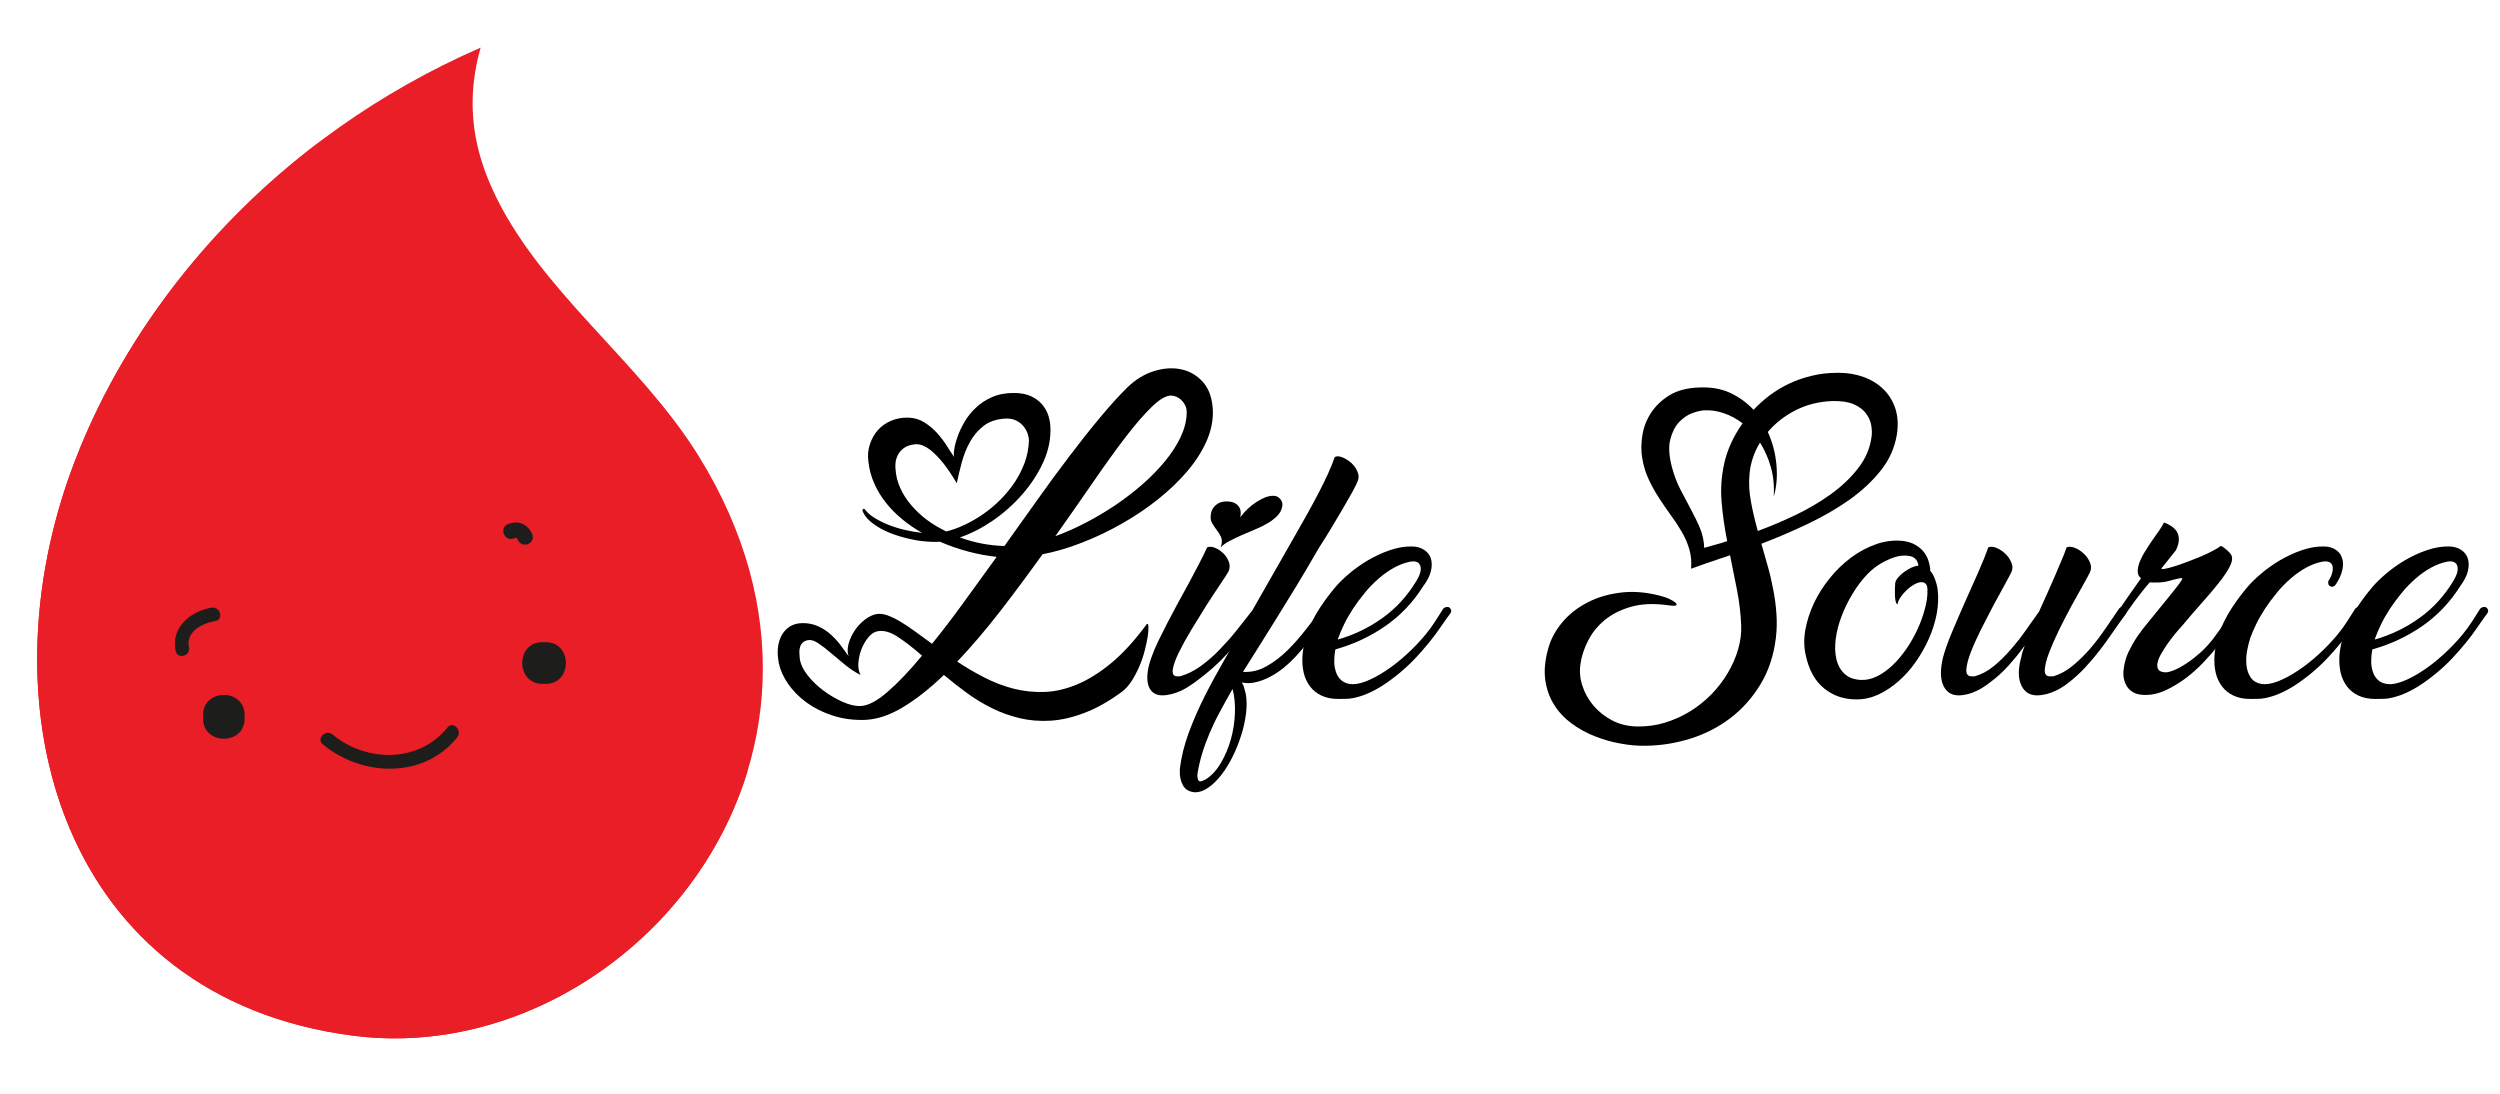 <svg xmlns="http://www.w3.org/2000/svg" xmlns:xlink="http://www.w3.org/1999/xlink" width="160" zoomAndPan="magnify" viewBox="0 0 120 52.5" height="70" preserveAspectRatio="xMidYMid meet" version="1.0"><defs><g/><clipPath id="3a120d6d41"><path d="M 1.785 2.285 L 36.613 2.285 L 36.613 49.832 L 1.785 49.832 Z M 1.785 2.285 " clip-rule="nonzero"/></clipPath><clipPath id="7b67004ec6"><path d="M 1.785 6.578 L 36 6.578 L 36 49.832 L 1.785 49.832 Z M 1.785 6.578 " clip-rule="nonzero"/></clipPath><clipPath id="adf14fd482"><path d="M 6 32 L 32.672 32 L 32.672 39.828 L 6 39.828 Z M 6 32 " clip-rule="nonzero"/></clipPath><clipPath id="030cc4a44c"><path d="M 112 26 L 119.434 26 L 119.434 34 L 112 34 Z M 112 26 " clip-rule="nonzero"/></clipPath></defs><g clip-path="url(#3a120d6d41)"><path fill="#e91e26" d="M 23.07 2.285 C 13.277 6.566 6.59 14.281 3.57 22.191 C -0.965 34.074 3.008 47.922 16.969 49.715 C 29.77 51.359 42.68 36.648 33.535 21.887 C 30.676 17.273 25.836 13.926 23.625 9.059 C 22.676 6.969 22.363 4.77 23.07 2.285 " fill-opacity="1" fill-rule="evenodd"/></g><g clip-path="url(#7b67004ec6)"><path fill="#e91e26" d="M 35.871 37.047 C 34.246 26.297 21.418 29.988 14.027 33.77 C 9.48 36.098 6.109 32.746 5.816 26.242 C 5.449 18.043 13.121 8.746 15.418 6.746 C 9.742 11.012 5.723 16.551 3.57 22.191 C -0.965 34.074 3.008 47.922 16.969 49.715 C 25.16 50.766 33.398 45.121 35.871 37.047 " fill-opacity="1" fill-rule="evenodd"/></g><path fill="#e91e26" d="M 21.633 36.977 C 17.309 38.844 14.652 42.574 15.703 45.309 C 16.754 48.043 21.109 48.746 25.434 46.883 C 29.758 45.016 32.414 41.281 31.363 38.547 C 30.312 35.812 25.957 35.109 21.633 36.977 " fill-opacity="1" fill-rule="evenodd"/><g clip-path="url(#adf14fd482)"><path fill="#e91e26" d="M 8.086 39.828 C 5.941 39.828 5.941 36.492 8.086 36.492 C 10.227 36.492 10.227 39.828 8.086 39.828 Z M 30.52 32.656 C 28.375 32.656 28.375 35.992 30.52 35.992 C 32.664 35.992 32.66 32.656 30.52 32.656 Z M 30.52 32.656 " fill-opacity="1" fill-rule="nonzero"/></g><path fill="#1d1d1b" d="M 11.742 34.324 L 11.742 34.492 C 11.742 35.781 9.746 35.781 9.746 34.492 L 9.746 34.324 C 9.746 33.035 11.742 33.035 11.742 34.324 Z M 26.199 30.824 L 26.031 30.824 C 24.746 30.824 24.746 32.824 26.031 32.824 L 26.199 32.824 C 27.484 32.824 27.484 30.824 26.199 30.824 Z M 21.477 34.922 C 20.109 36.629 17.582 36.602 15.965 35.258 C 15.637 34.984 15.164 35.453 15.496 35.727 C 17.363 37.285 20.34 37.398 21.945 35.395 C 22.211 35.062 21.746 34.586 21.477 34.922 Z M 10.332 29.812 C 10.754 29.742 10.574 29.098 10.156 29.168 C 9.148 29.332 8.188 30.129 8.43 31.246 C 8.52 31.668 9.16 31.488 9.07 31.07 C 8.906 30.316 9.727 29.91 10.332 29.812 Z M 25.367 26.105 C 25.527 26.027 25.641 25.836 25.543 25.633 C 25.316 25.145 24.887 24.965 24.387 25.156 C 24.168 25.238 24.121 25.453 24.184 25.621 C 24.184 25.625 24.188 25.629 24.188 25.633 C 24.258 25.801 24.445 25.93 24.664 25.844 C 24.785 25.797 24.809 25.809 24.863 25.926 C 24.965 26.145 25.199 26.184 25.367 26.105 Z M 25.367 26.105 " fill-opacity="1" fill-rule="nonzero"/><g fill="#000000" fill-opacity="1"><g transform="translate(36.995, 33.355)"><g><path d="M 11.664 -14.492 C 11.992 -14.492 12.266 -14.441 12.484 -14.34 C 12.707 -14.238 12.887 -14.105 13.023 -13.945 C 13.16 -13.785 13.258 -13.613 13.32 -13.426 C 13.379 -13.242 13.414 -13.062 13.422 -12.898 C 13.453 -12.312 13.34 -11.738 13.086 -11.18 C 12.832 -10.621 12.492 -10.102 12.074 -9.625 C 11.656 -9.145 11.184 -8.727 10.656 -8.363 C 10.129 -8.004 9.602 -7.734 9.078 -7.559 C 9.426 -7.43 9.781 -7.332 10.145 -7.262 C 10.504 -7.195 10.863 -7.156 11.219 -7.148 C 11.746 -7.887 12.27 -8.625 12.801 -9.367 C 13.328 -10.109 13.844 -10.812 14.352 -11.477 C 14.855 -12.141 15.344 -12.758 15.816 -13.324 C 16.289 -13.891 16.727 -14.375 17.137 -14.777 C 17.527 -15.152 17.953 -15.406 18.414 -15.547 C 18.879 -15.688 19.316 -15.715 19.727 -15.621 C 20.137 -15.531 20.484 -15.32 20.766 -14.996 C 21.047 -14.668 21.199 -14.215 21.223 -13.637 C 21.234 -13.152 21.133 -12.66 20.914 -12.168 C 20.691 -11.672 20.383 -11.191 19.984 -10.723 C 19.586 -10.258 19.117 -9.809 18.582 -9.383 C 18.047 -8.957 17.473 -8.57 16.859 -8.223 C 16.246 -7.871 15.613 -7.57 14.961 -7.316 C 14.309 -7.059 13.668 -6.871 13.047 -6.75 C 12.383 -5.824 11.707 -4.914 11.02 -4.023 C 10.332 -3.137 9.645 -2.328 8.953 -1.598 C 9.363 -1.324 9.793 -1.07 10.246 -0.84 C 10.699 -0.605 11.164 -0.426 11.648 -0.301 C 12.129 -0.176 12.629 -0.125 13.141 -0.141 C 13.656 -0.16 14.18 -0.281 14.715 -0.508 C 15.25 -0.73 15.797 -1.074 16.359 -1.539 C 16.918 -2.004 17.48 -2.621 18.051 -3.398 C 18.098 -3.43 18.125 -3.387 18.129 -3.277 C 18.137 -3.168 18.125 -3.016 18.098 -2.816 C 18.066 -2.617 18.02 -2.395 17.953 -2.137 C 17.891 -1.883 17.805 -1.629 17.699 -1.379 C 17.59 -1.129 17.469 -0.895 17.328 -0.672 C 17.188 -0.453 17.027 -0.277 16.855 -0.148 C 16.23 0.309 15.637 0.645 15.07 0.859 C 14.504 1.078 13.961 1.203 13.438 1.238 C 12.918 1.27 12.422 1.23 11.949 1.117 C 11.48 1.004 11.031 0.844 10.609 0.633 C 10.188 0.422 9.785 0.18 9.402 -0.102 C 9.02 -0.383 8.656 -0.668 8.312 -0.957 C 7.652 -0.32 7.004 0.191 6.375 0.574 C 5.742 0.961 5.137 1.168 4.551 1.199 C 3.988 1.219 3.465 1.152 2.988 0.996 C 2.508 0.844 2.09 0.633 1.727 0.371 C 1.367 0.109 1.07 -0.191 0.84 -0.523 C 0.605 -0.859 0.457 -1.195 0.387 -1.527 C 0.336 -1.801 0.32 -2.051 0.348 -2.281 C 0.375 -2.508 0.438 -2.707 0.535 -2.879 C 0.633 -3.051 0.766 -3.184 0.922 -3.285 C 1.082 -3.383 1.273 -3.438 1.492 -3.445 C 1.789 -3.453 2.059 -3.398 2.297 -3.285 C 2.539 -3.172 2.75 -3.027 2.93 -2.855 C 3.113 -2.684 3.27 -2.508 3.402 -2.32 C 3.535 -2.133 3.648 -1.98 3.738 -1.859 C 3.68 -2.027 3.676 -2.219 3.734 -2.441 C 3.793 -2.66 3.887 -2.871 4.02 -3.074 C 4.152 -3.273 4.312 -3.449 4.5 -3.598 C 4.684 -3.746 4.875 -3.84 5.074 -3.879 C 5.234 -3.906 5.41 -3.887 5.598 -3.82 C 5.789 -3.75 5.996 -3.652 6.219 -3.52 C 6.445 -3.387 6.684 -3.227 6.938 -3.039 C 7.191 -2.852 7.461 -2.656 7.742 -2.453 C 8.23 -3.051 8.73 -3.707 9.246 -4.418 C 9.766 -5.129 10.297 -5.863 10.844 -6.625 C 10.41 -6.672 9.961 -6.754 9.5 -6.875 C 9.035 -6.996 8.574 -7.156 8.117 -7.355 C 8.066 -7.348 8.016 -7.344 7.965 -7.344 C 7.914 -7.344 7.863 -7.344 7.812 -7.344 C 7.438 -7.352 7.07 -7.395 6.711 -7.477 C 6.348 -7.555 6.016 -7.656 5.707 -7.781 C 5.398 -7.906 5.133 -8.055 4.91 -8.223 C 4.684 -8.391 4.527 -8.566 4.438 -8.758 C 4.398 -8.84 4.395 -8.895 4.43 -8.918 C 4.465 -8.941 4.496 -8.934 4.527 -8.895 C 4.633 -8.75 4.785 -8.617 4.984 -8.496 C 5.18 -8.375 5.402 -8.262 5.648 -8.164 C 5.898 -8.066 6.16 -7.984 6.438 -7.918 C 6.715 -7.855 6.988 -7.809 7.262 -7.777 C 6.93 -7.969 6.617 -8.18 6.324 -8.422 C 6.031 -8.66 5.77 -8.922 5.543 -9.207 C 5.312 -9.492 5.125 -9.801 4.977 -10.133 C 4.828 -10.461 4.73 -10.816 4.688 -11.199 C 4.648 -11.496 4.672 -11.773 4.762 -12.035 C 4.848 -12.297 4.98 -12.527 5.152 -12.719 C 5.328 -12.914 5.543 -13.062 5.793 -13.164 C 6.043 -13.266 6.312 -13.316 6.602 -13.309 C 6.891 -13.301 7.148 -13.223 7.379 -13.078 C 7.605 -12.934 7.809 -12.766 7.988 -12.566 C 8.168 -12.367 8.32 -12.164 8.457 -11.949 C 8.59 -11.738 8.703 -11.559 8.805 -11.414 C 8.781 -11.484 8.781 -11.605 8.809 -11.785 C 8.836 -11.965 8.887 -12.168 8.969 -12.395 C 9.047 -12.621 9.16 -12.859 9.305 -13.109 C 9.449 -13.355 9.629 -13.582 9.848 -13.785 C 10.062 -13.992 10.32 -14.16 10.621 -14.293 C 10.922 -14.426 11.27 -14.492 11.664 -14.492 Z M 12.395 -12.199 C 12.395 -12.285 12.375 -12.391 12.34 -12.516 C 12.301 -12.641 12.234 -12.762 12.145 -12.879 C 12.055 -12.996 11.93 -13.094 11.777 -13.172 C 11.629 -13.246 11.441 -13.277 11.219 -13.262 C 10.809 -13.23 10.473 -13.113 10.211 -12.906 C 9.949 -12.703 9.734 -12.449 9.566 -12.148 C 9.398 -11.848 9.27 -11.523 9.172 -11.168 C 9.078 -10.816 8.996 -10.48 8.93 -10.16 C 8.715 -10.523 8.5 -10.848 8.277 -11.129 C 8.18 -11.25 8.078 -11.367 7.969 -11.477 C 7.863 -11.586 7.754 -11.688 7.641 -11.773 C 7.527 -11.859 7.41 -11.926 7.293 -11.973 C 7.176 -12.02 7.059 -12.039 6.945 -12.031 C 6.707 -12.008 6.527 -11.949 6.398 -11.852 C 6.27 -11.758 6.172 -11.648 6.105 -11.523 C 6.043 -11.398 6.004 -11.273 5.992 -11.152 C 5.98 -11.031 5.98 -10.93 5.988 -10.855 C 6.008 -10.527 6.086 -10.219 6.219 -9.926 C 6.352 -9.633 6.527 -9.359 6.746 -9.105 C 6.961 -8.852 7.211 -8.617 7.496 -8.402 C 7.781 -8.191 8.094 -8.004 8.426 -7.844 C 8.707 -7.914 9 -8.02 9.301 -8.16 C 9.598 -8.301 9.895 -8.469 10.188 -8.672 C 10.48 -8.875 10.758 -9.102 11.016 -9.363 C 11.273 -9.621 11.504 -9.898 11.707 -10.199 C 11.906 -10.5 12.066 -10.816 12.191 -11.152 C 12.312 -11.488 12.379 -11.836 12.395 -12.199 Z M 19.965 -13.5 C 19.973 -13.652 19.953 -13.781 19.898 -13.891 C 19.844 -13.996 19.781 -14.086 19.703 -14.156 C 19.629 -14.23 19.547 -14.281 19.461 -14.316 C 19.371 -14.352 19.293 -14.367 19.227 -14.367 C 18.98 -14.375 18.672 -14.195 18.289 -13.824 C 17.91 -13.457 17.48 -12.961 17 -12.332 C 16.523 -11.707 16.004 -10.984 15.441 -10.164 C 14.879 -9.348 14.285 -8.5 13.66 -7.617 C 14.141 -7.793 14.629 -8.008 15.125 -8.266 C 15.625 -8.527 16.102 -8.812 16.562 -9.121 C 17.023 -9.434 17.457 -9.77 17.863 -10.125 C 18.27 -10.484 18.625 -10.852 18.934 -11.227 C 19.242 -11.602 19.488 -11.984 19.672 -12.367 C 19.852 -12.75 19.953 -13.129 19.965 -13.5 Z M 5.133 -3.055 C 4.973 -3.027 4.824 -2.93 4.688 -2.766 C 4.551 -2.602 4.441 -2.41 4.355 -2.195 C 4.273 -1.977 4.223 -1.758 4.207 -1.535 C 4.191 -1.309 4.227 -1.117 4.309 -0.957 C 4.066 -1.078 3.824 -1.238 3.586 -1.43 C 3.348 -1.625 3.117 -1.816 2.902 -2 C 2.684 -2.188 2.484 -2.344 2.297 -2.469 C 2.113 -2.594 1.953 -2.648 1.824 -2.633 C 1.703 -2.617 1.609 -2.582 1.547 -2.52 C 1.48 -2.461 1.434 -2.387 1.41 -2.305 C 1.383 -2.219 1.371 -2.129 1.375 -2.035 C 1.379 -1.941 1.383 -1.852 1.391 -1.766 C 1.422 -1.5 1.547 -1.23 1.762 -0.953 C 1.977 -0.676 2.234 -0.426 2.531 -0.207 C 2.828 0.016 3.137 0.195 3.457 0.336 C 3.773 0.477 4.059 0.543 4.309 0.535 C 4.668 0.52 5.098 0.297 5.598 -0.137 C 6.102 -0.57 6.656 -1.152 7.262 -1.883 C 6.84 -2.254 6.449 -2.555 6.094 -2.789 C 5.742 -3.02 5.422 -3.109 5.133 -3.055 Z M 5.133 -3.055 "/></g></g></g><g fill="#000000" fill-opacity="1"><g transform="translate(55.286, 33.355)"><g><path d="M 2.656 -7.082 C 2.762 -7.125 2.891 -7.121 3.039 -7.059 C 3.188 -6.996 3.32 -6.906 3.445 -6.785 C 3.566 -6.664 3.652 -6.523 3.707 -6.363 C 3.758 -6.203 3.746 -6.051 3.672 -5.906 C 3.598 -5.777 3.457 -5.566 3.262 -5.273 C 3.062 -4.98 2.848 -4.648 2.609 -4.277 C 2.375 -3.902 2.137 -3.52 1.898 -3.125 C 1.66 -2.73 1.461 -2.367 1.301 -2.043 C 1.141 -1.715 1.043 -1.441 1.008 -1.227 C 0.977 -1.008 1.043 -0.898 1.207 -0.891 L 1.355 -0.891 C 1.699 -0.988 2.027 -1.152 2.344 -1.379 C 2.66 -1.609 2.961 -1.867 3.242 -2.16 C 3.527 -2.453 3.801 -2.758 4.055 -3.078 C 4.309 -3.398 4.551 -3.703 4.777 -3.992 C 4.824 -4.035 4.871 -4.062 4.926 -4.066 C 4.98 -4.07 5.023 -4.059 5.062 -4.031 C 5.102 -4.004 5.121 -3.965 5.121 -3.918 C 5.121 -3.867 5.094 -3.809 5.039 -3.738 C 4.82 -3.438 4.598 -3.141 4.371 -2.855 C 4.148 -2.57 3.918 -2.297 3.676 -2.035 C 3.438 -1.773 3.184 -1.523 2.914 -1.281 C 2.645 -1.043 2.355 -0.812 2.051 -0.594 C 1.977 -0.539 1.883 -0.477 1.773 -0.406 C 1.664 -0.332 1.539 -0.266 1.402 -0.199 C 1.266 -0.137 1.117 -0.082 0.957 -0.039 C 0.797 0 0.637 0.023 0.48 0.023 C 0.289 0.016 0.141 -0.039 0.027 -0.141 C -0.082 -0.246 -0.152 -0.379 -0.188 -0.547 C -0.223 -0.715 -0.223 -0.906 -0.195 -1.125 C -0.164 -1.34 -0.102 -1.57 -0.012 -1.812 C 0.066 -2.043 0.172 -2.297 0.309 -2.578 C 0.445 -2.859 0.594 -3.156 0.758 -3.473 C 0.922 -3.789 1.094 -4.109 1.27 -4.438 C 1.449 -4.762 1.625 -5.082 1.797 -5.398 C 1.969 -5.715 2.125 -6.016 2.273 -6.301 C 2.422 -6.586 2.551 -6.844 2.656 -7.082 Z M 3.488 -9.281 C 3.777 -9.305 3.992 -9.242 4.129 -9.098 C 4.266 -8.957 4.301 -8.762 4.242 -8.52 C 4.348 -8.664 4.469 -8.801 4.605 -8.93 C 4.742 -9.059 4.883 -9.168 5.023 -9.258 C 5.164 -9.352 5.301 -9.422 5.434 -9.477 C 5.566 -9.527 5.688 -9.555 5.793 -9.555 C 5.938 -9.57 6.059 -9.523 6.156 -9.414 C 6.258 -9.305 6.289 -9.18 6.262 -9.043 C 6.23 -8.875 6.152 -8.727 6.027 -8.598 C 5.902 -8.469 5.746 -8.348 5.559 -8.238 C 5.371 -8.129 5.168 -8.027 4.949 -7.938 C 4.727 -7.844 4.512 -7.754 4.305 -7.664 C 4.094 -7.57 3.902 -7.477 3.723 -7.383 C 3.543 -7.289 3.406 -7.188 3.309 -7.082 C 3.375 -7.285 3.383 -7.453 3.324 -7.578 C 3.266 -7.703 3.195 -7.82 3.105 -7.93 C 3.02 -8.039 2.945 -8.156 2.879 -8.277 C 2.816 -8.398 2.805 -8.559 2.852 -8.758 C 2.875 -8.871 2.941 -8.984 3.055 -9.094 C 3.172 -9.203 3.312 -9.266 3.488 -9.281 Z M 3.488 -9.281 "/></g></g></g><g fill="#000000" fill-opacity="1"><g transform="translate(59.015, 33.355)"><g><path d="M 4.309 -7.082 C 3.922 -6.414 3.555 -5.793 3.211 -5.223 C 2.863 -4.652 2.539 -4.125 2.234 -3.637 C 1.93 -3.152 1.648 -2.699 1.387 -2.281 C 1.125 -1.863 0.879 -1.473 0.648 -1.105 C 1.047 -1.082 1.422 -1.172 1.777 -1.375 C 2.137 -1.574 2.469 -1.832 2.781 -2.137 C 3.094 -2.445 3.387 -2.781 3.668 -3.141 C 3.945 -3.504 4.207 -3.836 4.457 -4.141 C 4.488 -4.184 4.531 -4.211 4.582 -4.219 C 4.637 -4.227 4.684 -4.219 4.723 -4.191 C 4.758 -4.164 4.785 -4.125 4.797 -4.07 C 4.805 -4.02 4.789 -3.961 4.742 -3.898 C 4.59 -3.68 4.457 -3.484 4.344 -3.316 C 4.23 -3.152 4.117 -2.992 4.004 -2.84 C 3.887 -2.688 3.766 -2.531 3.637 -2.371 C 3.508 -2.211 3.352 -2.035 3.172 -1.836 C 3.012 -1.66 2.828 -1.488 2.629 -1.324 C 2.426 -1.156 2.215 -1.012 1.988 -0.891 C 1.766 -0.77 1.535 -0.676 1.293 -0.617 C 1.055 -0.555 0.82 -0.547 0.594 -0.594 C 0.652 -0.492 0.695 -0.402 0.711 -0.32 C 0.73 -0.234 0.758 -0.141 0.785 -0.035 C 0.832 0.246 0.836 0.559 0.793 0.902 C 0.75 1.242 0.676 1.59 0.562 1.938 C 0.453 2.289 0.316 2.629 0.152 2.961 C -0.008 3.289 -0.191 3.582 -0.387 3.836 C -0.586 4.09 -0.793 4.297 -1.008 4.445 C -1.227 4.598 -1.438 4.676 -1.641 4.676 C -1.922 4.66 -2.121 4.547 -2.234 4.34 C -2.348 4.129 -2.398 3.879 -2.383 3.594 L -2.383 3.559 C -2.316 2.988 -2.172 2.406 -1.957 1.82 C -1.738 1.23 -1.48 0.641 -1.188 0.059 C -0.891 -0.527 -0.57 -1.113 -0.234 -1.699 C 0.105 -2.285 0.43 -2.863 0.742 -3.434 L 3.18 -7.707 C 3.371 -8.035 3.559 -8.367 3.746 -8.707 C 3.934 -9.043 4.109 -9.375 4.277 -9.691 C 4.441 -10.012 4.594 -10.316 4.727 -10.609 C 4.859 -10.902 4.969 -11.172 5.051 -11.414 C 5.145 -11.469 5.266 -11.465 5.418 -11.402 C 5.57 -11.344 5.711 -11.254 5.844 -11.137 C 5.977 -11.016 6.078 -10.875 6.145 -10.715 C 6.215 -10.551 6.215 -10.391 6.145 -10.238 C 6.102 -10.125 6.016 -9.953 5.891 -9.727 C 5.766 -9.5 5.617 -9.238 5.445 -8.945 C 5.273 -8.652 5.09 -8.344 4.891 -8.016 C 4.695 -7.688 4.5 -7.379 4.309 -7.082 Z M -1.129 4.047 C -0.848 3.867 -0.605 3.602 -0.406 3.254 C -0.203 2.91 -0.047 2.531 0.07 2.121 C 0.184 1.711 0.246 1.293 0.262 0.867 C 0.277 0.441 0.238 0.059 0.148 -0.285 C -0.086 0.125 -0.297 0.504 -0.484 0.855 C -0.672 1.203 -0.832 1.543 -0.969 1.871 C -1.105 2.195 -1.223 2.516 -1.316 2.828 C -1.41 3.141 -1.484 3.461 -1.539 3.797 C -1.547 3.949 -1.527 4.055 -1.48 4.117 C -1.438 4.176 -1.32 4.156 -1.129 4.047 Z M -1.129 4.047 "/></g></g></g><g fill="#000000" fill-opacity="1"><g transform="translate(62.333, 33.355)"><g><path d="M 1.902 -2.727 C 1.891 -2.688 1.883 -2.664 1.883 -2.656 C 2.656 -2.879 3.375 -3.223 4.031 -3.695 C 4.688 -4.164 5.234 -4.766 5.668 -5.496 C 5.75 -5.633 5.809 -5.762 5.84 -5.879 C 5.867 -5.996 5.871 -6.098 5.844 -6.188 C 5.816 -6.273 5.766 -6.336 5.684 -6.375 C 5.605 -6.414 5.5 -6.418 5.371 -6.398 C 5.098 -6.344 4.832 -6.246 4.574 -6.102 C 4.312 -5.957 4.066 -5.781 3.832 -5.574 C 3.598 -5.371 3.375 -5.145 3.172 -4.891 C 2.965 -4.641 2.777 -4.387 2.609 -4.133 C 2.445 -3.879 2.301 -3.629 2.184 -3.387 C 2.066 -3.145 1.973 -2.922 1.902 -2.727 Z M 0.184 -1.848 C 0.219 -2.387 0.363 -2.922 0.617 -3.457 C 0.867 -3.988 1.254 -4.566 1.777 -5.188 C 1.945 -5.387 2.168 -5.602 2.441 -5.832 C 2.715 -6.066 3.016 -6.277 3.348 -6.473 C 3.676 -6.664 4.023 -6.824 4.391 -6.949 C 4.754 -7.074 5.113 -7.133 5.461 -7.125 C 5.684 -7.121 5.871 -7.062 6.027 -6.961 C 6.184 -6.859 6.289 -6.723 6.348 -6.551 C 6.402 -6.379 6.406 -6.18 6.352 -5.945 C 6.297 -5.715 6.172 -5.469 5.977 -5.211 C 5.488 -4.438 4.879 -3.797 4.152 -3.297 C 3.422 -2.793 2.629 -2.426 1.777 -2.188 L 1.758 -2.156 C 1.727 -1.98 1.711 -1.805 1.711 -1.625 C 1.711 -1.445 1.734 -1.277 1.785 -1.125 C 1.832 -0.969 1.91 -0.836 2.02 -0.73 C 2.125 -0.625 2.273 -0.555 2.465 -0.523 C 2.668 -0.492 2.922 -0.535 3.223 -0.648 C 3.523 -0.766 3.84 -0.93 4.172 -1.152 C 4.508 -1.371 4.844 -1.633 5.176 -1.938 C 5.512 -2.242 5.82 -2.566 6.102 -2.906 C 6.277 -3.121 6.43 -3.332 6.562 -3.539 C 6.695 -3.75 6.824 -3.949 6.945 -4.141 C 6.988 -4.184 7.043 -4.211 7.098 -4.219 C 7.156 -4.227 7.203 -4.219 7.242 -4.191 C 7.277 -4.164 7.305 -4.125 7.32 -4.07 C 7.336 -4.02 7.32 -3.961 7.273 -3.898 C 7.121 -3.695 6.965 -3.473 6.801 -3.234 C 6.637 -2.992 6.457 -2.75 6.254 -2.504 C 6.055 -2.258 5.832 -2.004 5.594 -1.75 C 5.355 -1.496 5.086 -1.246 4.789 -1.004 C 4.395 -0.684 4.043 -0.441 3.734 -0.273 C 3.426 -0.105 3.156 0.012 2.918 0.078 C 2.684 0.148 2.484 0.184 2.32 0.188 C 2.156 0.191 2.023 0.195 1.914 0.195 C 1.598 0.195 1.324 0.141 1.102 0.035 C 0.875 -0.07 0.695 -0.215 0.555 -0.398 C 0.414 -0.582 0.312 -0.797 0.25 -1.043 C 0.191 -1.289 0.168 -1.559 0.184 -1.848 Z M 0.184 -1.848 "/></g></g></g><g fill="#000000" fill-opacity="1"><g transform="translate(68.217, 33.355)"><g/></g></g><g fill="#000000" fill-opacity="1"><g transform="translate(73.839, 33.355)"><g><path d="M 11.402 -2.727 C 11.297 -1.883 11.051 -1.141 10.66 -0.5 C 10.273 0.137 9.797 0.672 9.23 1.105 C 8.664 1.539 8.027 1.867 7.32 2.094 C 6.613 2.316 5.887 2.434 5.145 2.441 C 4.762 2.449 4.363 2.414 3.945 2.336 C 3.527 2.262 3.117 2.145 2.719 1.988 C 2.32 1.832 1.949 1.629 1.609 1.379 C 1.266 1.129 0.984 0.832 0.766 0.484 C 0.543 0.141 0.402 -0.258 0.336 -0.703 C 0.273 -1.145 0.316 -1.645 0.469 -2.199 C 0.59 -2.656 0.816 -3.082 1.145 -3.477 C 1.477 -3.875 1.887 -4.195 2.379 -4.445 C 2.867 -4.699 3.426 -4.855 4.055 -4.922 C 4.68 -4.984 5.348 -4.91 6.055 -4.699 C 6.133 -4.676 6.223 -4.637 6.336 -4.582 C 6.445 -4.531 6.527 -4.477 6.586 -4.426 C 6.641 -4.371 6.652 -4.328 6.621 -4.301 C 6.586 -4.27 6.461 -4.27 6.25 -4.301 C 5.559 -4.398 4.957 -4.375 4.453 -4.23 C 3.949 -4.086 3.523 -3.871 3.18 -3.586 C 2.84 -3.301 2.574 -2.973 2.391 -2.605 C 2.203 -2.238 2.082 -1.879 2.031 -1.527 C 1.969 -1.172 1.996 -0.812 2.109 -0.457 C 2.223 -0.098 2.402 0.223 2.645 0.512 C 2.891 0.801 3.188 1.039 3.547 1.227 C 3.902 1.41 4.301 1.508 4.742 1.516 C 5.199 1.523 5.641 1.465 6.07 1.336 C 6.5 1.203 6.906 1.023 7.281 0.793 C 7.656 0.562 8 0.285 8.309 -0.027 C 8.613 -0.344 8.879 -0.684 9.094 -1.051 C 9.309 -1.414 9.477 -1.793 9.59 -2.184 C 9.703 -2.574 9.754 -2.961 9.738 -3.34 C 9.715 -3.902 9.648 -4.465 9.539 -5.023 C 9.43 -5.582 9.316 -6.141 9.203 -6.703 C 8.867 -6.59 8.543 -6.48 8.234 -6.375 C 7.922 -6.27 7.621 -6.16 7.332 -6.055 C 7.363 -6.391 7.332 -6.703 7.246 -6.996 C 7.16 -7.289 7.039 -7.566 6.883 -7.832 C 6.727 -8.102 6.551 -8.367 6.355 -8.633 C 6.164 -8.898 5.977 -9.172 5.793 -9.453 C 5.609 -9.734 5.445 -10.031 5.297 -10.348 C 5.148 -10.664 5.043 -11.012 4.984 -11.391 C 4.93 -11.727 4.934 -12.082 4.996 -12.465 C 5.055 -12.844 5.191 -13.199 5.406 -13.531 C 5.617 -13.859 5.91 -14.141 6.281 -14.375 C 6.656 -14.605 7.125 -14.734 7.695 -14.754 C 8.266 -14.785 8.77 -14.699 9.203 -14.5 C 9.637 -14.297 10.012 -14.027 10.332 -13.684 C 10.566 -13.934 10.828 -14.168 11.117 -14.387 C 11.406 -14.602 11.719 -14.789 12.059 -14.949 C 12.398 -15.109 12.762 -15.234 13.152 -15.324 C 13.543 -15.418 13.961 -15.461 14.402 -15.461 C 14.836 -15.461 15.238 -15.395 15.617 -15.258 C 15.992 -15.121 16.312 -14.922 16.574 -14.664 C 16.836 -14.406 17.027 -14.09 17.145 -13.719 C 17.262 -13.344 17.281 -12.93 17.207 -12.477 C 17.102 -11.852 16.844 -11.281 16.438 -10.77 C 16.031 -10.258 15.527 -9.789 14.934 -9.367 C 14.336 -8.945 13.672 -8.559 12.938 -8.211 C 12.203 -7.859 11.461 -7.543 10.707 -7.254 C 10.812 -6.895 10.918 -6.531 11.02 -6.156 C 11.125 -5.785 11.211 -5.41 11.281 -5.027 C 11.355 -4.648 11.406 -4.266 11.43 -3.883 C 11.457 -3.5 11.449 -3.113 11.402 -2.727 Z M 11.301 -9.52 C 11.332 -10.047 11.281 -10.523 11.156 -10.953 C 11.031 -11.383 10.859 -11.77 10.641 -12.109 C 10.352 -11.637 10.184 -11.133 10.137 -10.594 C 10.098 -10.168 10.121 -9.73 10.207 -9.277 C 10.289 -8.824 10.398 -8.355 10.535 -7.867 C 11.113 -8.082 11.711 -8.332 12.328 -8.625 C 12.941 -8.918 13.512 -9.254 14.035 -9.629 C 14.562 -10.008 15.004 -10.426 15.359 -10.891 C 15.719 -11.352 15.93 -11.863 16 -12.418 C 16.02 -12.578 16.012 -12.758 15.977 -12.961 C 15.938 -13.16 15.852 -13.348 15.719 -13.523 C 15.586 -13.699 15.391 -13.84 15.137 -13.953 C 14.883 -14.062 14.547 -14.113 14.129 -14.105 C 13.48 -14.082 12.895 -13.938 12.359 -13.668 C 11.828 -13.398 11.379 -13.047 11.016 -12.621 C 11.242 -12.121 11.383 -11.594 11.43 -11.043 C 11.48 -10.492 11.438 -9.984 11.301 -9.52 Z M 8.918 -11.082 C 8.984 -11.402 9.094 -11.727 9.242 -12.059 C 9.391 -12.391 9.578 -12.715 9.805 -13.035 C 9.52 -13.254 9.215 -13.418 8.898 -13.523 C 8.586 -13.629 8.273 -13.676 7.969 -13.66 C 7.812 -13.652 7.613 -13.605 7.379 -13.52 C 7.141 -13.43 6.93 -13.281 6.738 -13.074 C 6.551 -12.863 6.414 -12.586 6.328 -12.234 C 6.246 -11.887 6.277 -11.445 6.418 -10.914 C 6.527 -10.516 6.664 -10.156 6.836 -9.828 C 7.008 -9.504 7.176 -9.188 7.336 -8.883 C 7.5 -8.578 7.645 -8.281 7.766 -7.988 C 7.887 -7.695 7.953 -7.387 7.961 -7.059 C 8.09 -7.098 8.246 -7.141 8.434 -7.191 C 8.617 -7.238 8.828 -7.301 9.066 -7.379 C 8.938 -8.023 8.848 -8.656 8.797 -9.27 C 8.746 -9.887 8.789 -10.492 8.918 -11.082 Z M 8.918 -11.082 "/></g></g></g><g fill="#000000" fill-opacity="1"><g transform="translate(86.428, 33.355)"><g><path d="M 6.578 -5.074 C 6.625 -4.695 6.609 -4.301 6.535 -3.895 C 6.457 -3.488 6.332 -3.09 6.156 -2.695 C 5.984 -2.305 5.77 -1.93 5.52 -1.574 C 5.27 -1.215 4.988 -0.906 4.68 -0.637 C 4.371 -0.371 4.047 -0.16 3.707 -0.004 C 3.363 0.148 3.016 0.223 2.656 0.215 C 2.078 0.215 1.57 0.043 1.133 -0.309 C 0.699 -0.656 0.402 -1.188 0.25 -1.895 C 0.16 -2.273 0.152 -2.68 0.227 -3.113 C 0.305 -3.547 0.441 -3.973 0.637 -4.395 C 0.836 -4.816 1.09 -5.219 1.398 -5.598 C 1.703 -5.98 2.047 -6.309 2.422 -6.59 C 2.801 -6.871 3.199 -7.086 3.625 -7.234 C 4.051 -7.383 4.48 -7.434 4.914 -7.391 C 5.148 -7.359 5.352 -7.297 5.512 -7.199 C 5.676 -7.105 5.809 -6.992 5.914 -6.863 C 6.016 -6.734 6.09 -6.59 6.141 -6.43 C 6.191 -6.273 6.219 -6.113 6.227 -5.953 C 6.316 -5.848 6.391 -5.715 6.449 -5.566 C 6.504 -5.414 6.551 -5.25 6.578 -5.074 Z M 4.652 -4.344 C 4.613 -4.359 4.586 -4.406 4.566 -4.48 C 4.547 -4.559 4.535 -4.645 4.531 -4.742 C 4.527 -4.844 4.527 -4.945 4.527 -5.051 C 4.527 -5.156 4.531 -5.254 4.539 -5.336 C 4.547 -5.43 4.586 -5.516 4.656 -5.605 C 4.73 -5.691 4.809 -5.77 4.891 -5.84 C 4.977 -5.906 5.059 -5.965 5.137 -6.008 C 5.219 -6.055 5.273 -6.086 5.301 -6.102 C 5.43 -6.16 5.551 -6.195 5.656 -6.203 C 5.641 -6.355 5.578 -6.477 5.469 -6.566 C 5.359 -6.66 5.156 -6.699 4.867 -6.684 C 4.625 -6.66 4.355 -6.57 4.055 -6.418 C 3.754 -6.27 3.48 -6.07 3.238 -5.828 C 2.965 -5.547 2.719 -5.227 2.504 -4.867 C 2.285 -4.512 2.109 -4.148 1.969 -3.781 C 1.828 -3.41 1.734 -3.047 1.688 -2.691 C 1.641 -2.332 1.652 -2.012 1.715 -1.727 C 1.781 -1.441 1.906 -1.207 2.094 -1.027 C 2.277 -0.844 2.539 -0.742 2.875 -0.719 C 3.141 -0.703 3.402 -0.762 3.668 -0.891 C 3.93 -1.02 4.18 -1.199 4.418 -1.426 C 4.656 -1.652 4.879 -1.918 5.086 -2.219 C 5.289 -2.52 5.469 -2.832 5.617 -3.16 C 5.766 -3.484 5.883 -3.812 5.969 -4.141 C 6.059 -4.465 6.098 -4.77 6.09 -5.051 C 6.09 -5.266 6.012 -5.383 5.859 -5.406 C 5.754 -5.422 5.637 -5.395 5.5 -5.324 C 5.367 -5.258 5.242 -5.168 5.121 -5.059 C 5 -4.945 4.895 -4.828 4.805 -4.699 C 4.719 -4.57 4.668 -4.449 4.652 -4.344 Z M 4.652 -4.344 "/></g></g></g><g fill="#000000" fill-opacity="1"><g transform="translate(93.018, 33.355)"><g><path d="M 6.18 -7.082 C 6.285 -7.125 6.418 -7.121 6.574 -7.059 C 6.73 -6.996 6.871 -6.906 7 -6.785 C 7.129 -6.664 7.23 -6.523 7.297 -6.363 C 7.367 -6.203 7.371 -6.051 7.309 -5.906 C 7.25 -5.777 7.133 -5.566 6.969 -5.273 C 6.801 -4.98 6.617 -4.648 6.414 -4.277 C 6.211 -3.902 6.016 -3.52 5.82 -3.125 C 5.629 -2.73 5.469 -2.367 5.344 -2.043 C 5.219 -1.715 5.148 -1.441 5.133 -1.227 C 5.117 -1.008 5.191 -0.898 5.359 -0.891 L 5.543 -0.891 C 5.867 -0.988 6.184 -1.16 6.484 -1.41 C 6.781 -1.656 7.062 -1.934 7.328 -2.242 C 7.59 -2.547 7.832 -2.871 8.062 -3.211 C 8.289 -3.547 8.504 -3.859 8.699 -4.141 C 8.738 -4.184 8.785 -4.211 8.844 -4.219 C 8.898 -4.227 8.949 -4.219 8.992 -4.191 C 9.031 -4.164 9.059 -4.125 9.07 -4.07 C 9.082 -4.02 9.066 -3.961 9.02 -3.898 C 8.816 -3.609 8.609 -3.316 8.402 -3.016 C 8.199 -2.715 7.984 -2.422 7.766 -2.137 C 7.547 -1.852 7.312 -1.578 7.07 -1.316 C 6.828 -1.055 6.562 -0.812 6.281 -0.594 C 6.215 -0.539 6.129 -0.477 6.02 -0.406 C 5.914 -0.332 5.793 -0.266 5.656 -0.199 C 5.52 -0.137 5.371 -0.082 5.219 -0.039 C 5.062 0 4.898 0.023 4.73 0.023 C 4.535 0.016 4.371 -0.039 4.246 -0.141 C 4.121 -0.246 4.027 -0.379 3.969 -0.547 C 3.906 -0.715 3.879 -0.906 3.887 -1.125 C 3.895 -1.34 3.934 -1.57 4.004 -1.812 C 4.02 -1.902 4.039 -1.996 4.07 -2.086 C 4.102 -2.18 4.137 -2.273 4.172 -2.371 C 3.93 -2.039 3.672 -1.719 3.398 -1.414 C 3.125 -1.109 2.824 -0.836 2.496 -0.594 C 2.43 -0.539 2.34 -0.477 2.234 -0.406 C 2.129 -0.332 2.008 -0.266 1.875 -0.199 C 1.742 -0.137 1.602 -0.082 1.449 -0.039 C 1.297 0 1.137 0.023 0.969 0.023 C 0.773 0.016 0.613 -0.039 0.492 -0.141 C 0.367 -0.246 0.281 -0.379 0.223 -0.547 C 0.164 -0.715 0.141 -0.906 0.148 -1.125 C 0.156 -1.34 0.191 -1.57 0.25 -1.812 C 0.344 -2.156 0.484 -2.555 0.68 -3.016 C 0.871 -3.477 1.078 -3.949 1.293 -4.438 C 1.512 -4.922 1.723 -5.398 1.926 -5.859 C 2.133 -6.324 2.297 -6.73 2.418 -7.082 C 2.523 -7.125 2.652 -7.121 2.805 -7.059 C 2.957 -6.996 3.098 -6.906 3.227 -6.785 C 3.355 -6.664 3.457 -6.523 3.523 -6.363 C 3.594 -6.203 3.598 -6.051 3.535 -5.906 C 3.473 -5.777 3.363 -5.566 3.199 -5.273 C 3.035 -4.98 2.855 -4.648 2.656 -4.277 C 2.461 -3.902 2.262 -3.52 2.062 -3.125 C 1.867 -2.73 1.703 -2.367 1.578 -2.043 C 1.453 -1.715 1.383 -1.441 1.367 -1.227 C 1.352 -1.008 1.43 -0.898 1.598 -0.891 L 1.766 -0.891 C 2.086 -0.98 2.391 -1.141 2.676 -1.375 C 2.961 -1.605 3.23 -1.871 3.488 -2.168 C 3.746 -2.465 3.992 -2.773 4.219 -3.098 C 4.445 -3.418 4.66 -3.723 4.859 -4.004 C 4.98 -4.277 5.105 -4.555 5.234 -4.836 C 5.363 -5.117 5.484 -5.391 5.598 -5.66 C 5.711 -5.93 5.82 -6.188 5.922 -6.426 C 6.027 -6.664 6.113 -6.883 6.18 -7.082 Z M 6.18 -7.082 "/></g></g></g><g fill="#000000" fill-opacity="1"><g transform="translate(100.601, 33.355)"><g><path d="M 5.906 -2.418 C 5.688 -2.137 5.438 -1.848 5.16 -1.555 C 4.883 -1.266 4.586 -1 4.27 -0.77 C 3.953 -0.539 3.629 -0.348 3.297 -0.199 C 2.961 -0.051 2.621 0.016 2.281 0 C 2.098 -0.008 1.941 -0.047 1.812 -0.113 C 1.684 -0.184 1.582 -0.273 1.504 -0.387 C 1.43 -0.5 1.375 -0.633 1.344 -0.781 C 1.316 -0.93 1.312 -1.082 1.336 -1.242 C 1.371 -1.531 1.449 -1.805 1.566 -2.059 C 1.688 -2.312 1.828 -2.559 1.988 -2.801 C 2.152 -3.039 2.336 -3.277 2.539 -3.52 C 2.738 -3.758 2.941 -4.008 3.148 -4.266 C 3.285 -4.434 3.418 -4.598 3.551 -4.762 C 3.684 -4.926 3.801 -5.07 3.898 -5.199 C 4 -5.328 4.07 -5.43 4.117 -5.508 C 4.16 -5.582 4.16 -5.617 4.117 -5.609 C 3.973 -5.586 3.852 -5.562 3.75 -5.535 C 3.652 -5.508 3.559 -5.484 3.473 -5.461 C 3.387 -5.438 3.297 -5.422 3.203 -5.41 C 3.113 -5.398 3 -5.395 2.863 -5.395 C 2.809 -5.395 2.758 -5.395 2.715 -5.395 C 2.668 -5.395 2.625 -5.398 2.59 -5.406 C 2.336 -5.117 2.102 -4.816 1.875 -4.512 C 1.652 -4.203 1.441 -3.906 1.242 -3.625 C 1.203 -3.582 1.16 -3.555 1.105 -3.547 C 1.055 -3.539 1.008 -3.547 0.969 -3.574 C 0.93 -3.602 0.91 -3.641 0.902 -3.695 C 0.895 -3.746 0.914 -3.805 0.957 -3.867 C 1.172 -4.168 1.371 -4.461 1.562 -4.738 C 1.754 -5.016 1.953 -5.301 2.168 -5.598 C 2.059 -5.684 2.008 -5.793 2.008 -5.934 C 2.008 -6.074 2.043 -6.23 2.109 -6.398 C 2.18 -6.562 2.266 -6.738 2.379 -6.914 C 2.488 -7.094 2.602 -7.266 2.719 -7.434 C 2.836 -7.602 2.949 -7.758 3.051 -7.906 C 3.152 -8.055 3.227 -8.18 3.273 -8.277 C 3.387 -8.234 3.5 -8.176 3.609 -8.109 C 3.719 -8.039 3.809 -7.953 3.879 -7.852 C 3.945 -7.75 3.98 -7.621 3.984 -7.477 C 3.988 -7.328 3.941 -7.148 3.844 -6.945 L 3.172 -6.102 C 3.125 -6.047 3.156 -6.027 3.262 -6.043 C 3.367 -6.059 3.516 -6.094 3.707 -6.152 C 3.895 -6.207 4.113 -6.281 4.355 -6.375 C 4.598 -6.465 4.832 -6.559 5.059 -6.652 C 5.281 -6.75 5.48 -6.84 5.648 -6.934 C 5.82 -7.023 5.934 -7.098 5.988 -7.148 C 6.016 -7.148 6.059 -7.129 6.113 -7.094 C 6.164 -7.055 6.219 -7.012 6.273 -6.969 C 6.324 -6.922 6.371 -6.875 6.414 -6.832 C 6.457 -6.785 6.48 -6.754 6.488 -6.738 C 6.57 -6.602 6.555 -6.418 6.438 -6.18 C 6.32 -5.945 6.141 -5.68 5.906 -5.383 C 5.672 -5.086 5.398 -4.762 5.086 -4.414 C 4.773 -4.062 4.465 -3.707 4.16 -3.34 C 4.055 -3.227 3.941 -3.094 3.812 -2.941 C 3.688 -2.789 3.566 -2.629 3.449 -2.465 C 3.332 -2.297 3.227 -2.133 3.137 -1.973 C 3.043 -1.812 2.984 -1.668 2.961 -1.539 C 2.934 -1.41 2.945 -1.305 3 -1.219 C 3.051 -1.137 3.168 -1.09 3.34 -1.082 C 3.457 -1.082 3.605 -1.125 3.793 -1.203 C 3.977 -1.281 4.176 -1.395 4.383 -1.535 C 4.594 -1.676 4.805 -1.84 5.023 -2.035 C 5.238 -2.23 5.434 -2.441 5.609 -2.668 C 5.824 -2.949 6.016 -3.219 6.191 -3.477 C 6.367 -3.738 6.52 -3.957 6.648 -4.141 C 6.688 -4.184 6.73 -4.211 6.785 -4.219 C 6.84 -4.227 6.887 -4.219 6.926 -4.191 C 6.969 -4.164 6.992 -4.125 7 -4.07 C 7.008 -4.02 6.984 -3.961 6.934 -3.898 C 6.766 -3.656 6.598 -3.406 6.426 -3.152 C 6.254 -2.898 6.082 -2.652 5.906 -2.418 Z M 5.906 -2.418 "/></g></g></g><g fill="#000000" fill-opacity="1"><g transform="translate(106.109, 33.355)"><g><path d="M 7.273 -3.898 C 7.121 -3.695 6.965 -3.473 6.801 -3.234 C 6.637 -2.992 6.457 -2.75 6.254 -2.504 C 6.055 -2.258 5.832 -2.004 5.594 -1.75 C 5.355 -1.496 5.086 -1.246 4.789 -1.004 C 4.395 -0.684 4.043 -0.441 3.734 -0.273 C 3.426 -0.105 3.156 0.012 2.918 0.078 C 2.684 0.148 2.484 0.184 2.32 0.188 C 2.156 0.191 2.023 0.195 1.914 0.195 C 1.598 0.195 1.324 0.141 1.102 0.035 C 0.875 -0.07 0.695 -0.215 0.555 -0.398 C 0.414 -0.582 0.312 -0.797 0.25 -1.043 C 0.191 -1.289 0.168 -1.559 0.184 -1.848 C 0.219 -2.387 0.363 -2.922 0.617 -3.457 C 0.867 -3.988 1.254 -4.566 1.777 -5.188 C 1.945 -5.387 2.168 -5.602 2.441 -5.832 C 2.715 -6.066 3.016 -6.277 3.348 -6.473 C 3.676 -6.664 4.023 -6.824 4.391 -6.949 C 4.754 -7.074 5.113 -7.133 5.461 -7.125 C 5.684 -7.121 5.867 -7.062 6.016 -6.961 C 6.164 -6.859 6.266 -6.723 6.316 -6.551 C 6.371 -6.379 6.371 -6.184 6.316 -5.965 C 6.266 -5.742 6.152 -5.512 5.988 -5.27 C 5.902 -5.184 5.82 -5.168 5.734 -5.219 C 5.652 -5.266 5.625 -5.352 5.656 -5.473 C 5.746 -5.609 5.809 -5.742 5.84 -5.867 C 5.867 -5.992 5.871 -6.098 5.852 -6.188 C 5.828 -6.273 5.777 -6.336 5.695 -6.375 C 5.617 -6.414 5.508 -6.418 5.371 -6.398 C 5.098 -6.344 4.832 -6.246 4.574 -6.102 C 4.312 -5.957 4.066 -5.781 3.832 -5.574 C 3.598 -5.371 3.375 -5.145 3.172 -4.891 C 2.965 -4.641 2.777 -4.387 2.609 -4.133 C 2.445 -3.879 2.301 -3.629 2.184 -3.387 C 2.066 -3.145 1.973 -2.922 1.902 -2.727 C 1.844 -2.551 1.793 -2.344 1.75 -2.109 C 1.707 -1.875 1.699 -1.645 1.723 -1.418 C 1.746 -1.195 1.812 -1 1.926 -0.832 C 2.043 -0.664 2.219 -0.562 2.465 -0.523 C 2.668 -0.492 2.922 -0.535 3.223 -0.648 C 3.523 -0.766 3.84 -0.93 4.172 -1.152 C 4.508 -1.371 4.844 -1.633 5.176 -1.938 C 5.512 -2.242 5.82 -2.566 6.102 -2.906 C 6.277 -3.121 6.43 -3.332 6.562 -3.539 C 6.695 -3.75 6.824 -3.949 6.945 -4.141 C 6.988 -4.184 7.043 -4.211 7.098 -4.219 C 7.156 -4.227 7.203 -4.219 7.242 -4.191 C 7.277 -4.164 7.305 -4.125 7.32 -4.07 C 7.336 -4.02 7.32 -3.961 7.273 -3.898 Z M 7.273 -3.898 "/></g></g></g><g clip-path="url(#030cc4a44c)"><g fill="#000000" fill-opacity="1"><g transform="translate(112.107, 33.355)"><g><path d="M 1.902 -2.727 C 1.891 -2.688 1.883 -2.664 1.883 -2.656 C 2.656 -2.879 3.375 -3.223 4.031 -3.695 C 4.688 -4.164 5.234 -4.766 5.668 -5.496 C 5.75 -5.633 5.809 -5.762 5.84 -5.879 C 5.867 -5.996 5.871 -6.098 5.844 -6.188 C 5.816 -6.273 5.766 -6.336 5.684 -6.375 C 5.605 -6.414 5.5 -6.418 5.371 -6.398 C 5.098 -6.344 4.832 -6.246 4.574 -6.102 C 4.312 -5.957 4.066 -5.781 3.832 -5.574 C 3.598 -5.371 3.375 -5.145 3.172 -4.891 C 2.965 -4.641 2.777 -4.387 2.609 -4.133 C 2.445 -3.879 2.301 -3.629 2.184 -3.387 C 2.066 -3.145 1.973 -2.922 1.902 -2.727 Z M 0.184 -1.848 C 0.219 -2.387 0.363 -2.922 0.617 -3.457 C 0.867 -3.988 1.254 -4.566 1.777 -5.188 C 1.945 -5.387 2.168 -5.602 2.441 -5.832 C 2.715 -6.066 3.016 -6.277 3.348 -6.473 C 3.676 -6.664 4.023 -6.824 4.391 -6.949 C 4.754 -7.074 5.113 -7.133 5.461 -7.125 C 5.684 -7.121 5.871 -7.062 6.027 -6.961 C 6.184 -6.859 6.289 -6.723 6.348 -6.551 C 6.402 -6.379 6.406 -6.18 6.352 -5.945 C 6.297 -5.715 6.172 -5.469 5.977 -5.211 C 5.488 -4.438 4.879 -3.797 4.152 -3.297 C 3.422 -2.793 2.629 -2.426 1.777 -2.188 L 1.758 -2.156 C 1.727 -1.98 1.711 -1.805 1.711 -1.625 C 1.711 -1.445 1.734 -1.277 1.785 -1.125 C 1.832 -0.969 1.91 -0.836 2.02 -0.73 C 2.125 -0.625 2.273 -0.555 2.465 -0.523 C 2.668 -0.492 2.922 -0.535 3.223 -0.648 C 3.523 -0.766 3.84 -0.93 4.172 -1.152 C 4.508 -1.371 4.844 -1.633 5.176 -1.938 C 5.512 -2.242 5.82 -2.566 6.102 -2.906 C 6.277 -3.121 6.43 -3.332 6.562 -3.539 C 6.695 -3.75 6.824 -3.949 6.945 -4.141 C 6.988 -4.184 7.043 -4.211 7.098 -4.219 C 7.156 -4.227 7.203 -4.219 7.242 -4.191 C 7.277 -4.164 7.305 -4.125 7.32 -4.07 C 7.336 -4.02 7.32 -3.961 7.273 -3.898 C 7.121 -3.695 6.965 -3.473 6.801 -3.234 C 6.637 -2.992 6.457 -2.75 6.254 -2.504 C 6.055 -2.258 5.832 -2.004 5.594 -1.75 C 5.355 -1.496 5.086 -1.246 4.789 -1.004 C 4.395 -0.684 4.043 -0.441 3.734 -0.273 C 3.426 -0.105 3.156 0.012 2.918 0.078 C 2.684 0.148 2.484 0.184 2.32 0.188 C 2.156 0.191 2.023 0.195 1.914 0.195 C 1.598 0.195 1.324 0.141 1.102 0.035 C 0.875 -0.07 0.695 -0.215 0.555 -0.398 C 0.414 -0.582 0.312 -0.797 0.25 -1.043 C 0.191 -1.289 0.168 -1.559 0.184 -1.848 Z M 0.184 -1.848 "/></g></g></g></g></svg>